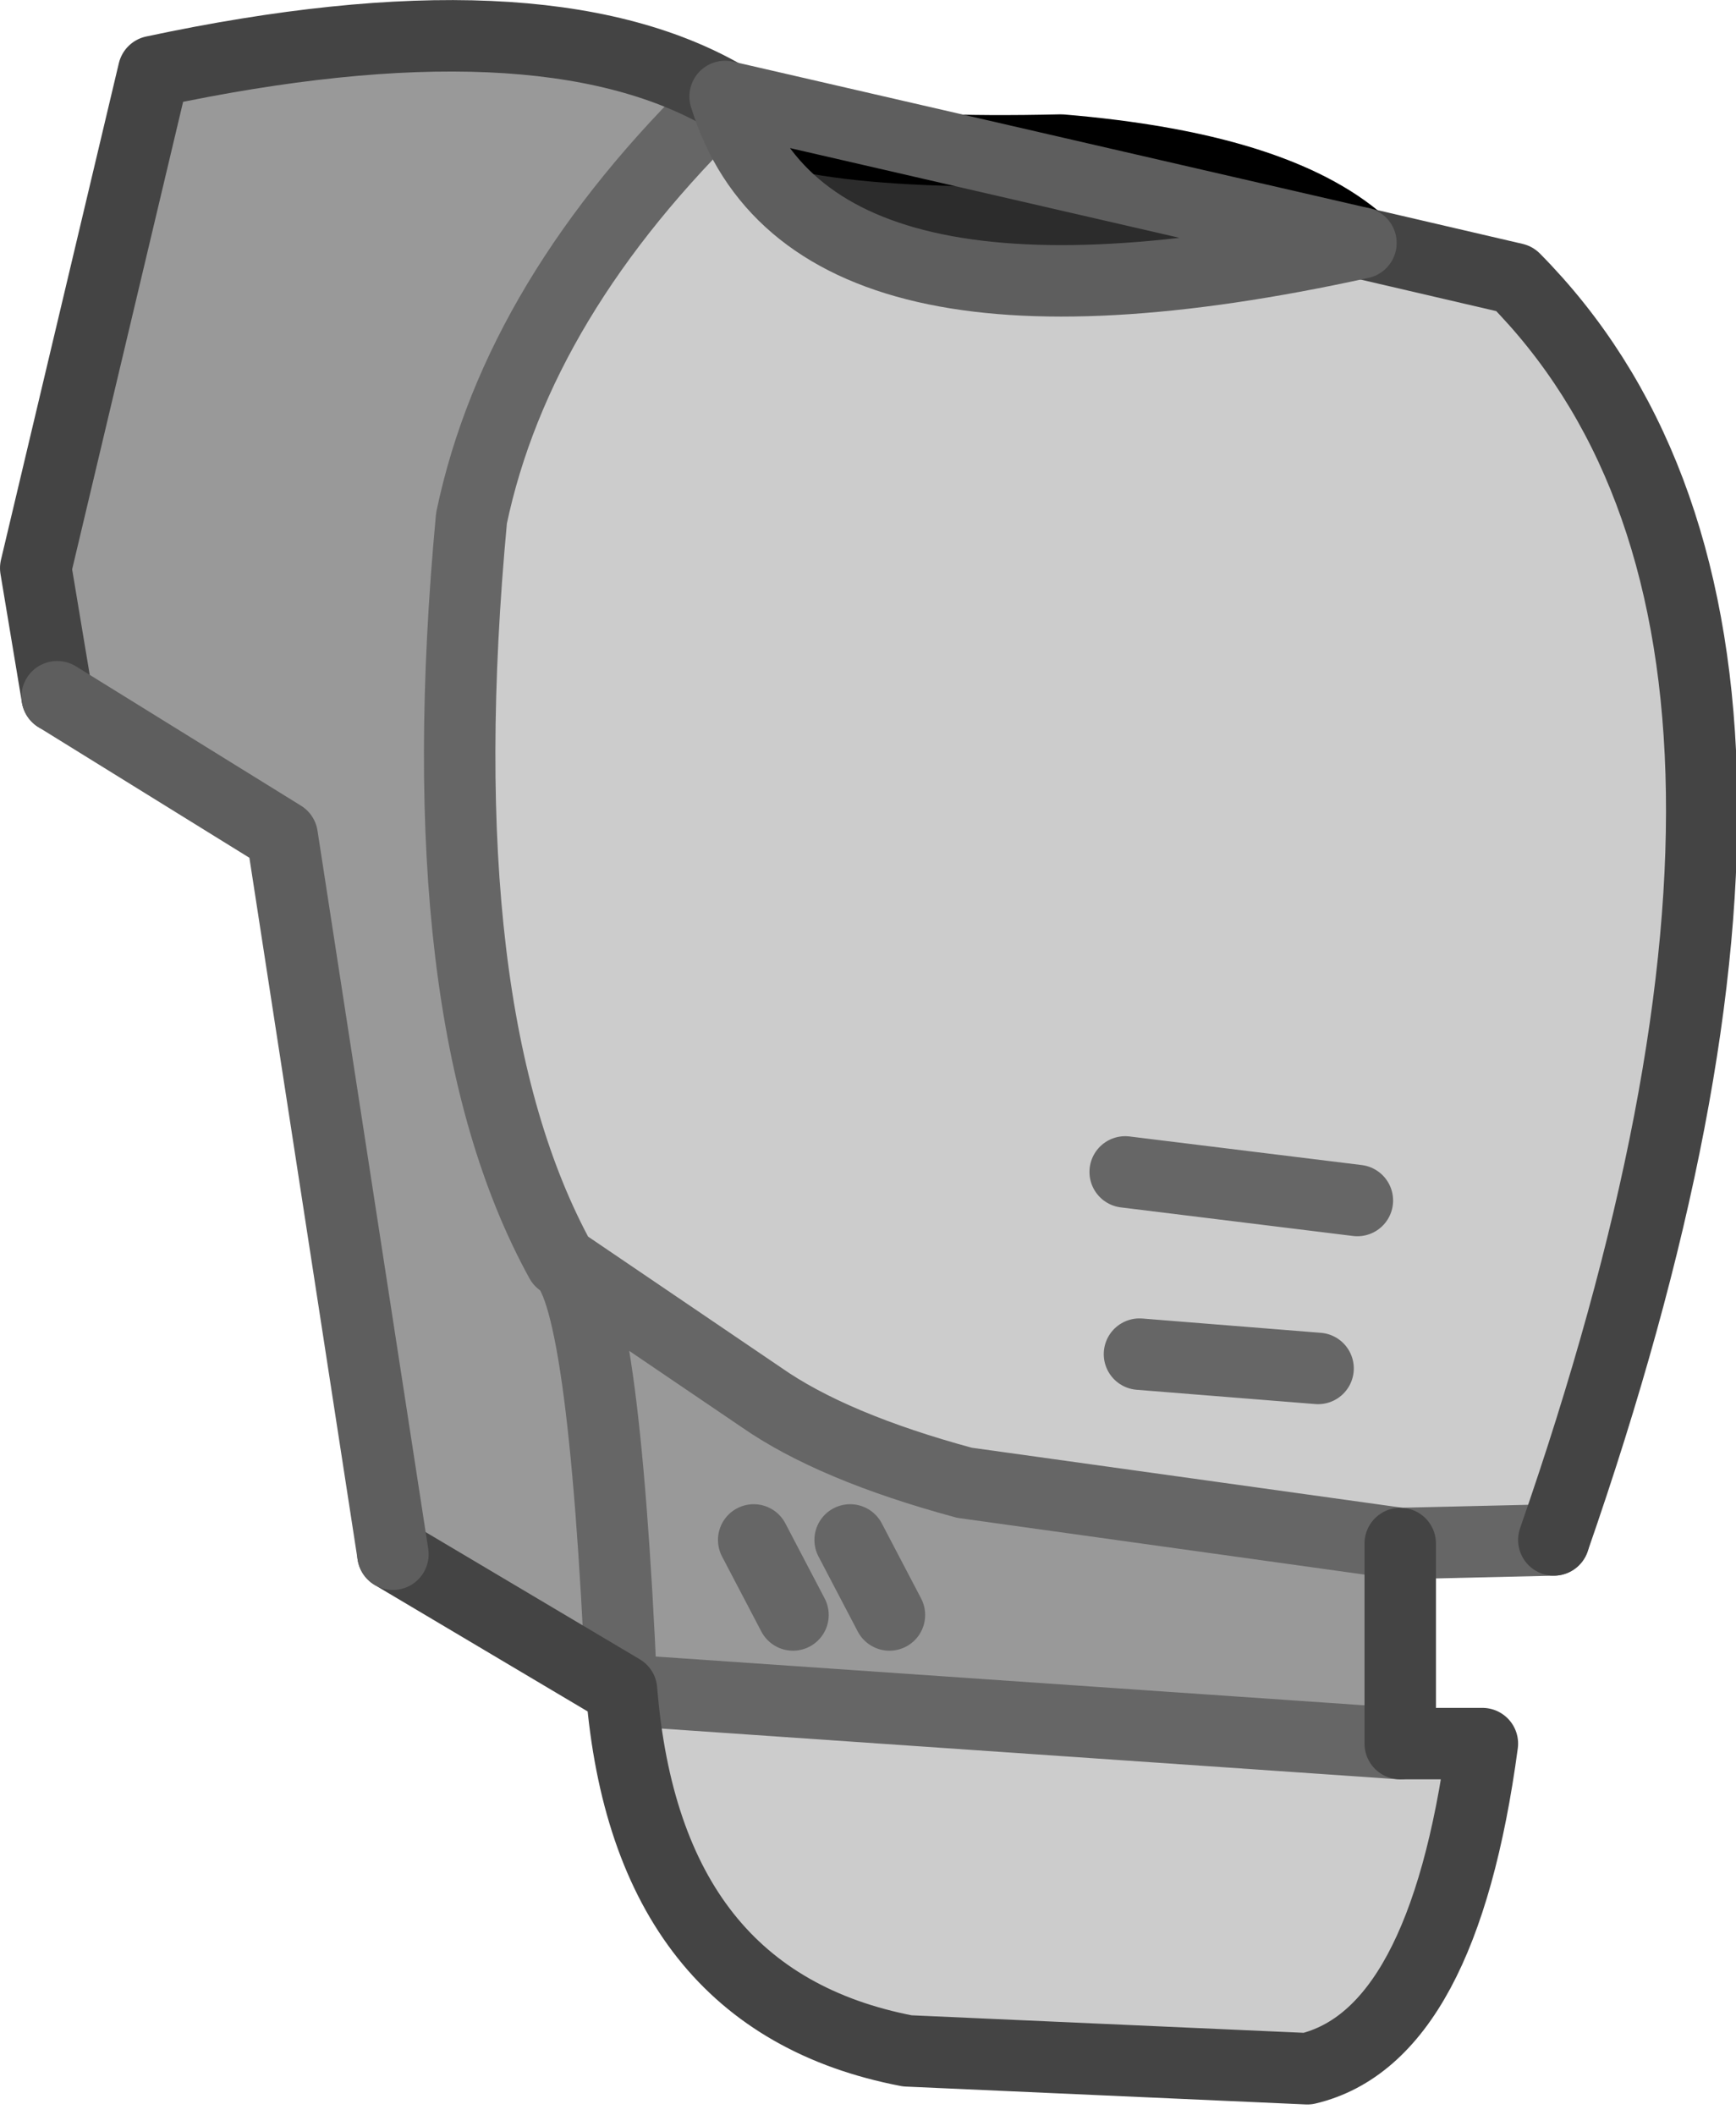 <?xml version="1.0" encoding="UTF-8" standalone="no"?>
<svg xmlns:xlink="http://www.w3.org/1999/xlink" height="29.6px" width="24.3px" xmlns="http://www.w3.org/2000/svg">
  <g transform="matrix(1.0, 0.0, 0.0, 1.0, 15.2, 30.7)">
    <path d="M-5.05 -29.35 Q-4.55 -28.5 -0.35 -28.6 2.65 -28.35 3.85 -27.3 -3.9 -25.6 -5.05 -29.35" fill="#2c2c2c" fill-rule="evenodd" stroke="none"/>
    <path d="M0.55 -14.3 L3.8 -13.9 0.55 -14.3 M0.75 -11.75 L3.25 -11.55 0.75 -11.75 M3.85 -27.3 L6.0 -26.8 Q10.95 -21.8 6.55 -9.15 L4.4 -9.1 -1.7 -9.95 Q-3.55 -10.45 -4.55 -11.15 L-7.35 -13.05 Q-9.25 -16.5 -8.6 -23.45 -7.95 -26.55 -5.05 -29.35 -3.9 -25.6 3.85 -27.3 M4.4 -6.3 L5.55 -6.3 Q5.0 -2.2 3.1 -1.75 L-2.5 -2.0 Q-6.15 -2.7 -6.5 -7.05 L4.4 -6.3" fill="#cccccc" fill-rule="evenodd" stroke="none"/>
    <path d="M4.4 -9.1 L4.4 -6.3 -6.5 -7.05 -9.7 -8.95 -11.25 -19.0 -14.4 -20.95 -14.7 -22.75 -13.05 -29.7 Q-7.65 -30.85 -5.05 -29.35 -7.95 -26.55 -8.6 -23.45 -9.25 -16.5 -7.35 -13.05 L-4.55 -11.15 Q-3.55 -10.45 -1.7 -9.95 L4.4 -9.1 M-6.5 -7.05 Q-6.75 -12.75 -7.35 -13.05 -6.75 -12.75 -6.5 -7.05 M-4.1 -8.1 L-4.65 -9.15 -4.1 -8.1 M-2.75 -8.1 L-3.3 -9.15 -2.75 -8.1" fill="#999999" fill-rule="evenodd" stroke="none"/>
    <path d="M-5.05 -29.35 Q-4.55 -28.5 -0.35 -28.6 2.65 -28.35 3.85 -27.3" fill="none" stroke="#000000" stroke-linecap="round" stroke-linejoin="round" stroke-width="1.0"/>
    <path d="M3.25 -11.55 L0.75 -11.75 M3.8 -13.9 L0.55 -14.3 M6.55 -9.15 L4.4 -9.1 -1.7 -9.95 Q-3.55 -10.45 -4.55 -11.15 L-7.35 -13.05 Q-6.75 -12.75 -6.5 -7.05 L4.4 -6.3 M-5.05 -29.35 Q-7.95 -26.55 -8.6 -23.45 -9.25 -16.5 -7.35 -13.05 M-3.3 -9.15 L-2.75 -8.1 M-4.65 -9.15 L-4.1 -8.1" fill="none" stroke="#666666" stroke-linecap="round" stroke-linejoin="round" stroke-width="1.0"/>
    <path d="M3.85 -27.3 L6.0 -26.8 Q10.95 -21.8 6.55 -9.15 M4.4 -9.1 L4.4 -6.3 5.55 -6.3 Q5.0 -2.2 3.1 -1.75 L-2.5 -2.0 Q-6.15 -2.7 -6.5 -7.05 L-9.7 -8.95 M-14.4 -20.95 L-14.7 -22.75 -13.05 -29.7 Q-7.65 -30.85 -5.05 -29.35" fill="none" stroke="#444444" stroke-linecap="round" stroke-linejoin="round" stroke-width="1.0"/>
    <path d="M-9.7 -8.95 L-11.25 -19.0 -14.4 -20.95 M3.85 -27.3 Q-3.9 -25.6 -5.05 -29.35 Z" fill="none" stroke="#5e5e5e" stroke-linecap="round" stroke-linejoin="round" stroke-width="1.0"/>
  </g>
</svg>
